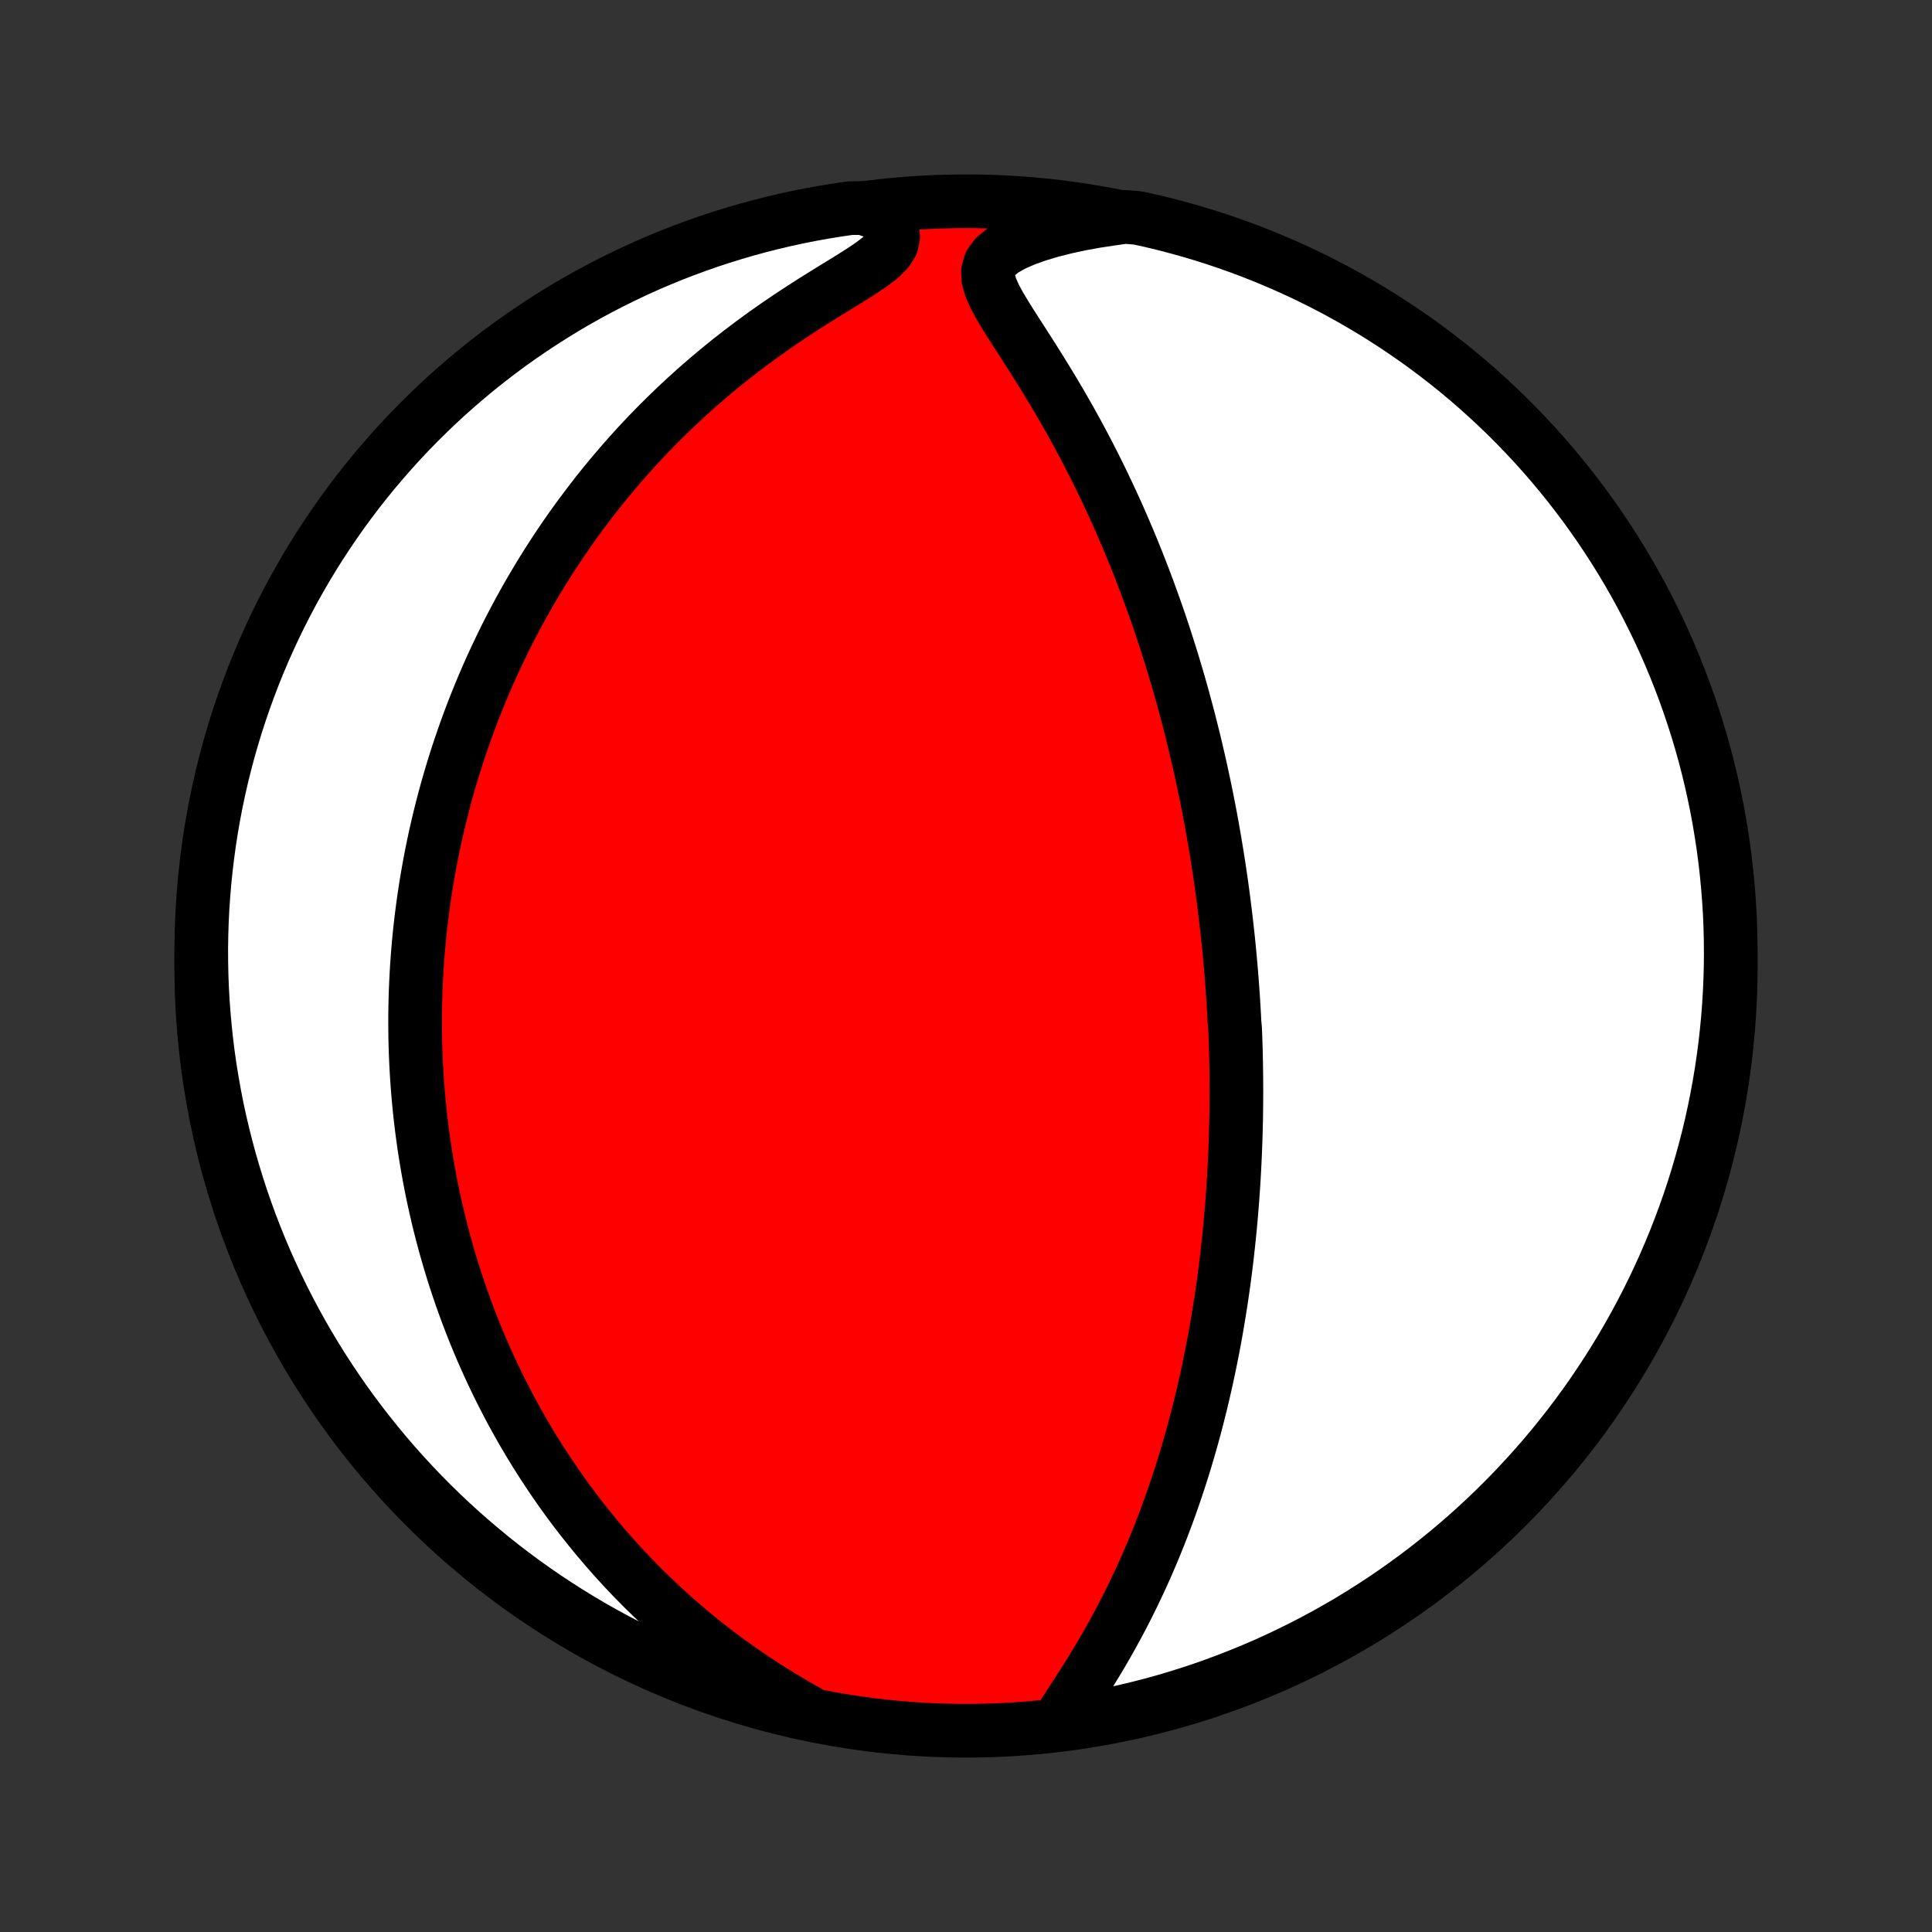 <?xml version="1.0" encoding="utf-8" standalone="no"?>
<!DOCTYPE svg PUBLIC "-//W3C//DTD SVG 1.1//EN"
  "http://www.w3.org/Graphics/SVG/1.1/DTD/svg11.dtd">
<!-- Created with matplotlib (http://matplotlib.org/) -->
<svg height="72pt" version="1.1" viewBox="0 0 72 72" width="72pt" xmlns="http://www.w3.org/2000/svg" xmlns:xlink="http://www.w3.org/1999/xlink">
 <rect x="0" y="0" width="72" height="72" fill="#333333" stroke="none"/>
 <defs>
  <style type="text/css">
*{stroke-linecap:butt;stroke-linejoin:round;}
  </style>
 </defs>
 <g id="figure_1">
  <g id="patch_1">
   <path d="
M0 72
L72 72
L72 0
L0 0
z
" style="fill:none;"/>
  </g>
  <g id="axes_1">
   <g id="PatchCollection_1">
    <defs>
     <path d="
M36 -7.5
C43.558 -7.5 50.808 -10.503 56.153 -15.848
C61.497 -21.192 64.5 -28.442 64.5 -36
C64.5 -43.558 61.497 -50.808 56.153 -56.153
C50.808 -61.497 43.558 -64.5 36 -64.5
C28.442 -64.5 21.192 -61.497 15.848 -56.153
C10.503 -50.808 7.5 -43.558 7.5 -36
C7.5 -28.442 10.503 -21.192 15.848 -15.848
C21.192 -10.503 28.442 -7.5 36 -7.5
z
" id="C0_0_a811fe30f3"/>
     <path d="
M39.525 -7.953
L39.736 -8.281
L39.954 -8.616
L40.175 -8.957
L40.397 -9.303
L40.617 -9.654
L40.835 -10.009
L41.049 -10.367
L41.258 -10.728
L41.462 -11.091
L41.661 -11.456
L41.854 -11.822
L42.042 -12.189
L42.223 -12.557
L42.399 -12.926
L42.57 -13.294
L42.734 -13.662
L42.893 -14.03
L43.046 -14.397
L43.194 -14.763
L43.336 -15.128
L43.473 -15.491
L43.605 -15.853
L43.731 -16.213
L43.853 -16.571
L43.97 -16.928
L44.083 -17.282
L44.191 -17.634
L44.294 -17.983
L44.394 -18.331
L44.489 -18.675
L44.58 -19.018
L44.667 -19.358
L44.751 -19.695
L44.831 -20.029
L44.907 -20.361
L44.981 -20.691
L45.05 -21.017
L45.117 -21.341
L45.181 -21.663
L45.242 -21.982
L45.3 -22.298
L45.355 -22.612
L45.407 -22.923
L45.457 -23.232
L45.505 -23.538
L45.55 -23.841
L45.593 -24.143
L45.633 -24.442
L45.672 -24.739
L45.708 -25.033
L45.742 -25.326
L45.774 -25.616
L45.804 -25.904
L45.833 -26.19
L45.859 -26.474
L45.884 -26.757
L45.907 -27.037
L45.929 -27.316
L45.949 -27.593
L45.967 -27.869
L45.984 -28.143
L45.999 -28.415
L46.013 -28.686
L46.025 -28.956
L46.036 -29.224
L46.046 -29.491
L46.054 -29.757
L46.061 -30.022
L46.067 -30.286
L46.071 -30.549
L46.074 -30.81
L46.076 -31.072
L46.077 -31.332
L46.076 -31.591
L46.074 -31.85
L46.071 -32.109
L46.067 -32.366
L46.062 -32.624
L46.056 -32.881
L46.048 -33.138
L46.039 -33.394
L46.029 -33.65
L46.006 -33.906
L45.993 -34.162
L45.978 -34.419
L45.963 -34.675
L45.946 -34.931
L45.928 -35.188
L45.909 -35.444
L45.889 -35.702
L45.867 -35.959
L45.844 -36.217
L45.821 -36.476
L45.795 -36.735
L45.769 -36.995
L45.741 -37.256
L45.712 -37.517
L45.682 -37.779
L45.65 -38.042
L45.617 -38.307
L45.583 -38.572
L45.547 -38.839
L45.51 -39.106
L45.471 -39.375
L45.431 -39.645
L45.389 -39.917
L45.345 -40.19
L45.3 -40.465
L45.253 -40.741
L45.205 -41.019
L45.155 -41.299
L45.103 -41.581
L45.049 -41.864
L44.993 -42.149
L44.935 -42.437
L44.875 -42.726
L44.813 -43.017
L44.749 -43.311
L44.683 -43.607
L44.614 -43.905
L44.544 -44.205
L44.47 -44.508
L44.394 -44.813
L44.316 -45.121
L44.235 -45.431
L44.151 -45.744
L44.065 -46.06
L43.975 -46.378
L43.883 -46.699
L43.787 -47.022
L43.689 -47.348
L43.587 -47.677
L43.481 -48.009
L43.373 -48.343
L43.261 -48.68
L43.145 -49.02
L43.025 -49.362
L42.901 -49.708
L42.774 -50.055
L42.642 -50.406
L42.507 -50.758
L42.367 -51.114
L42.222 -51.471
L42.074 -51.831
L41.92 -52.193
L41.762 -52.557
L41.6 -52.923
L41.432 -53.29
L41.26 -53.659
L41.083 -54.03
L40.901 -54.402
L40.714 -54.774
L40.522 -55.148
L40.325 -55.522
L40.123 -55.896
L39.917 -56.27
L39.706 -56.643
L39.49 -57.016
L39.27 -57.388
L39.047 -57.758
L38.82 -58.127
L38.591 -58.493
L38.36 -58.857
L38.129 -59.218
L37.899 -59.574
L37.673 -59.927
L37.456 -60.274
L37.253 -60.615
L37.072 -60.949
L36.926 -61.275
L36.834 -61.589
L36.818 -61.889
L36.9 -62.172
L37.091 -62.434
L37.383 -62.672
L37.759 -62.886
L38.197 -63.078
L38.678 -63.249
L39.192 -63.402
L39.728 -63.537
L40.281 -63.656
L40.846 -63.758
L41.421 -63.845
L41.92 -63.916
L42.406 -63.878
L42.89 -63.771
L43.371 -63.655
L43.851 -63.53
L44.328 -63.397
L44.802 -63.256
L45.274 -63.107
L45.743 -62.949
L46.209 -62.783
L46.672 -62.609
L47.131 -62.427
L47.587 -62.236
L48.04 -62.038
L48.489 -61.832
L48.934 -61.618
L49.375 -61.396
L49.813 -61.166
L50.245 -60.929
L50.674 -60.684
L51.098 -60.432
L51.518 -60.172
L51.933 -59.905
L52.343 -59.63
L52.748 -59.349
L53.148 -59.06
L53.542 -58.764
L53.932 -58.462
L54.316 -58.152
L54.694 -57.836
L55.066 -57.513
L55.433 -57.183
L55.794 -56.847
L56.149 -56.505
L56.498 -56.156
L56.84 -55.801
L57.176 -55.441
L57.506 -55.074
L57.829 -54.702
L58.145 -54.323
L58.455 -53.94
L58.758 -53.55
L59.054 -53.156
L59.343 -52.756
L59.625 -52.351
L59.899 -51.941
L60.167 -51.526
L60.427 -51.107
L60.679 -50.683
L60.924 -50.255
L61.162 -49.822
L61.391 -49.385
L61.613 -48.943
L61.828 -48.498
L62.034 -48.049
L62.232 -47.597
L62.423 -47.141
L62.605 -46.681
L62.779 -46.218
L62.946 -45.752
L63.103 -45.284
L63.253 -44.812
L63.395 -44.337
L63.528 -43.861
L63.652 -43.381
L63.768 -42.9
L63.876 -42.416
L63.975 -41.931
L64.066 -41.443
L64.148 -40.954
L64.222 -40.464
L64.287 -39.971
L64.343 -39.478
L64.391 -38.984
L64.43 -38.489
L64.461 -37.993
L64.483 -37.497
L64.496 -37
L64.5 -36.502
L64.496 -36.005
L64.483 -35.508
L64.461 -35.011
L64.431 -34.514
L64.392 -34.017
L64.344 -33.521
L64.288 -33.026
L64.223 -32.532
L64.15 -32.039
L64.068 -31.547
L63.977 -31.056
L63.878 -30.567
L63.771 -30.079
L63.655 -29.594
L63.53 -29.11
L63.397 -28.629
L63.256 -28.149
L63.107 -27.672
L62.949 -27.198
L62.783 -26.726
L62.609 -26.257
L62.427 -25.791
L62.236 -25.328
L62.038 -24.869
L61.832 -24.413
L61.618 -23.96
L61.396 -23.511
L61.166 -23.066
L60.929 -22.625
L60.684 -22.187
L60.432 -21.755
L60.172 -21.326
L59.905 -20.902
L59.63 -20.482
L59.349 -20.067
L59.06 -19.657
L58.764 -19.252
L58.462 -18.852
L58.152 -18.458
L57.836 -18.068
L57.513 -17.684
L57.183 -17.306
L56.847 -16.934
L56.505 -16.567
L56.156 -16.206
L55.801 -15.851
L55.441 -15.502
L55.074 -15.16
L54.702 -14.824
L54.323 -14.494
L53.94 -14.171
L53.55 -13.855
L53.156 -13.545
L52.756 -13.242
L52.351 -12.946
L51.941 -12.657
L51.526 -12.375
L51.107 -12.101
L50.683 -11.833
L50.255 -11.573
L49.822 -11.321
L49.385 -11.076
L48.943 -10.838
L48.498 -10.609
L48.049 -10.387
L47.597 -10.172
L47.141 -9.966
L46.681 -9.768
L46.218 -9.577
L45.752 -9.395
L45.284 -9.221
L44.812 -9.054
L44.337 -8.896
L43.861 -8.747
L43.381 -8.605
L42.9 -8.472
L42.416 -8.348
L41.931 -8.232
L41.443 -8.124
L40.954 -8.025
L40.464 -7.934
z
" id="C0_1_502c61652a"/>
     <path d="
M30.043 -8.241
L29.538 -8.53
L29.042 -8.827
L28.555 -9.131
L28.078 -9.443
L27.612 -9.762
L27.157 -10.087
L26.713 -10.417
L26.281 -10.753
L25.86 -11.093
L25.451 -11.438
L25.053 -11.786
L24.667 -12.137
L24.293 -12.492
L23.929 -12.848
L23.577 -13.207
L23.236 -13.566
L22.906 -13.928
L22.587 -14.29
L22.278 -14.653
L21.98 -15.016
L21.691 -15.379
L21.412 -15.742
L21.143 -16.104
L20.883 -16.466
L20.633 -16.827
L20.391 -17.187
L20.157 -17.546
L19.932 -17.903
L19.715 -18.259
L19.506 -18.614
L19.305 -18.967
L19.111 -19.318
L18.925 -19.668
L18.745 -20.015
L18.572 -20.361
L18.406 -20.705
L18.246 -21.047
L18.093 -21.387
L17.945 -21.724
L17.803 -22.06
L17.667 -22.394
L17.536 -22.726
L17.41 -23.056
L17.29 -23.384
L17.175 -23.709
L17.064 -24.034
L16.958 -24.355
L16.857 -24.676
L16.76 -24.994
L16.668 -25.311
L16.579 -25.626
L16.495 -25.939
L16.415 -26.25
L16.338 -26.56
L16.266 -26.868
L16.197 -27.175
L16.131 -27.48
L16.069 -27.785
L16.011 -28.087
L15.956 -28.388
L15.904 -28.689
L15.855 -28.987
L15.809 -29.285
L15.767 -29.582
L15.727 -29.878
L15.691 -30.173
L15.657 -30.467
L15.627 -30.76
L15.599 -31.052
L15.574 -31.344
L15.552 -31.636
L15.532 -31.926
L15.515 -32.216
L15.501 -32.506
L15.489 -32.796
L15.48 -33.085
L15.474 -33.374
L15.471 -33.663
L15.47 -33.951
L15.471 -34.24
L15.476 -34.529
L15.482 -34.817
L15.492 -35.106
L15.504 -35.396
L15.519 -35.685
L15.536 -35.975
L15.556 -36.265
L15.579 -36.556
L15.604 -36.847
L15.632 -37.139
L15.663 -37.432
L15.697 -37.725
L15.734 -38.02
L15.773 -38.315
L15.816 -38.611
L15.861 -38.908
L15.909 -39.206
L15.961 -39.505
L16.015 -39.806
L16.073 -40.107
L16.134 -40.41
L16.198 -40.714
L16.266 -41.02
L16.337 -41.327
L16.412 -41.636
L16.49 -41.946
L16.572 -42.258
L16.658 -42.572
L16.748 -42.887
L16.842 -43.204
L16.94 -43.523
L17.042 -43.844
L17.149 -44.166
L17.26 -44.491
L17.376 -44.818
L17.496 -45.146
L17.621 -45.477
L17.752 -45.809
L17.887 -46.144
L18.028 -46.48
L18.174 -46.819
L18.326 -47.16
L18.484 -47.502
L18.648 -47.847
L18.817 -48.194
L18.993 -48.543
L19.176 -48.893
L19.365 -49.246
L19.561 -49.6
L19.764 -49.956
L19.975 -50.314
L20.192 -50.673
L20.418 -51.034
L20.651 -51.395
L20.892 -51.759
L21.142 -52.123
L21.399 -52.488
L21.666 -52.853
L21.941 -53.219
L22.224 -53.586
L22.517 -53.952
L22.82 -54.318
L23.131 -54.684
L23.452 -55.049
L23.782 -55.413
L24.122 -55.775
L24.472 -56.136
L24.832 -56.494
L25.201 -56.85
L25.58 -57.203
L25.969 -57.553
L26.367 -57.898
L26.774 -58.24
L27.191 -58.578
L27.616 -58.91
L28.049 -59.236
L28.489 -59.557
L28.936 -59.872
L29.389 -60.18
L29.846 -60.481
L30.304 -60.775
L30.762 -61.061
L31.215 -61.34
L31.656 -61.611
L32.077 -61.876
L32.465 -62.136
L32.802 -62.393
L33.064 -62.65
L33.228 -62.91
L33.285 -63.174
L33.24 -63.442
L33.112 -63.711
L32.921 -63.98
L32.185 -64.246
L31.693 -64.244
L31.202 -64.173
L30.712 -64.093
L30.224 -64.005
L29.738 -63.909
L29.254 -63.804
L28.772 -63.69
L28.292 -63.568
L27.814 -63.438
L27.339 -63.299
L26.866 -63.152
L26.396 -62.997
L25.93 -62.833
L25.466 -62.662
L25.005 -62.482
L24.548 -62.294
L24.094 -62.098
L23.644 -61.894
L23.198 -61.682
L22.756 -61.463
L22.317 -61.236
L21.883 -61.001
L21.453 -60.758
L21.027 -60.508
L20.607 -60.25
L20.19 -59.985
L19.779 -59.713
L19.372 -59.433
L18.971 -59.147
L18.575 -58.853
L18.184 -58.552
L17.798 -58.245
L17.418 -57.93
L17.044 -57.609
L16.675 -57.282
L16.313 -56.948
L15.956 -56.607
L15.605 -56.261
L15.261 -55.908
L14.923 -55.549
L14.592 -55.184
L14.267 -54.813
L13.948 -54.437
L13.636 -54.054
L13.331 -53.667
L13.033 -53.274
L12.742 -52.876
L12.458 -52.472
L12.182 -52.064
L11.912 -51.651
L11.65 -51.232
L11.395 -50.81
L11.148 -50.383
L10.908 -49.951
L10.676 -49.515
L10.452 -49.075
L10.235 -48.631
L10.027 -48.183
L9.826 -47.732
L9.633 -47.277
L9.448 -46.818
L9.272 -46.356
L9.103 -45.891
L8.943 -45.423
L8.79 -44.953
L8.647 -44.479
L8.511 -44.003
L8.384 -43.524
L8.265 -43.043
L8.155 -42.56
L8.053 -42.075
L7.96 -41.588
L7.875 -41.1
L7.799 -40.61
L7.732 -40.118
L7.673 -39.625
L7.622 -39.131
L7.581 -38.636
L7.547 -38.141
L7.523 -37.645
L7.507 -37.148
L7.5 -36.651
L7.502 -36.153
L7.512 -35.656
L7.531 -35.158
L7.559 -34.661
L7.596 -34.165
L7.641 -33.669
L7.694 -33.173
L7.756 -32.679
L7.827 -32.185
L7.907 -31.693
L7.995 -31.202
L8.091 -30.712
L8.196 -30.224
L8.31 -29.738
L8.432 -29.254
L8.562 -28.772
L8.701 -28.292
L8.848 -27.814
L9.003 -27.339
L9.167 -26.866
L9.338 -26.396
L9.518 -25.93
L9.706 -25.466
L9.902 -25.005
L10.106 -24.548
L10.318 -24.094
L10.537 -23.644
L10.764 -23.198
L10.999 -22.756
L11.242 -22.317
L11.492 -21.883
L11.75 -21.453
L12.015 -21.027
L12.287 -20.607
L12.567 -20.19
L12.853 -19.779
L13.147 -19.372
L13.448 -18.971
L13.755 -18.575
L14.07 -18.184
L14.391 -17.798
L14.718 -17.418
L15.052 -17.044
L15.393 -16.675
L15.739 -16.313
L16.092 -15.956
L16.451 -15.605
L16.816 -15.261
L17.187 -14.923
L17.564 -14.592
L17.946 -14.267
L18.333 -13.948
L18.726 -13.636
L19.124 -13.331
L19.528 -13.033
L19.936 -12.742
L20.349 -12.458
L20.768 -12.182
L21.19 -11.912
L21.617 -11.65
L22.049 -11.395
L22.485 -11.148
L22.925 -10.908
L23.369 -10.676
L23.817 -10.452
L24.268 -10.235
L24.723 -10.027
L25.182 -9.826
L25.644 -9.633
L26.109 -9.448
L26.577 -9.272
L27.047 -9.103
L27.521 -8.943
L27.997 -8.79
L28.476 -8.647
L28.957 -8.511
L29.44 -8.384
z
" id="C0_2_fbfe5c3f01"/>
    </defs>
    <g clip-path="url(#p1bffca34e9)">
     <use style="fill:#ff0000;stroke:#000000;stroke-width:2.0;" x="0.0" xlink:href="#C0_0_a811fe30f3" y="72.0"/>
    </g>
    <g clip-path="url(#p1bffca34e9)">
     <use style="fill:#ffffff;stroke:#000000;stroke-width:2.0;" x="0.0" xlink:href="#C0_1_502c61652a" y="72.0"/>
    </g>
    <g clip-path="url(#p1bffca34e9)">
     <use style="fill:#ffffff;stroke:#000000;stroke-width:2.0;" x="0.0" xlink:href="#C0_2_fbfe5c3f01" y="72.0"/>
    </g>
   </g>
  </g>
 </g>
 <defs>
  <clipPath id="p1bffca34e9">
   <rect height="72.0" width="72.0" x="0.0" y="0.0"/>
  </clipPath>
 </defs>
</svg>

